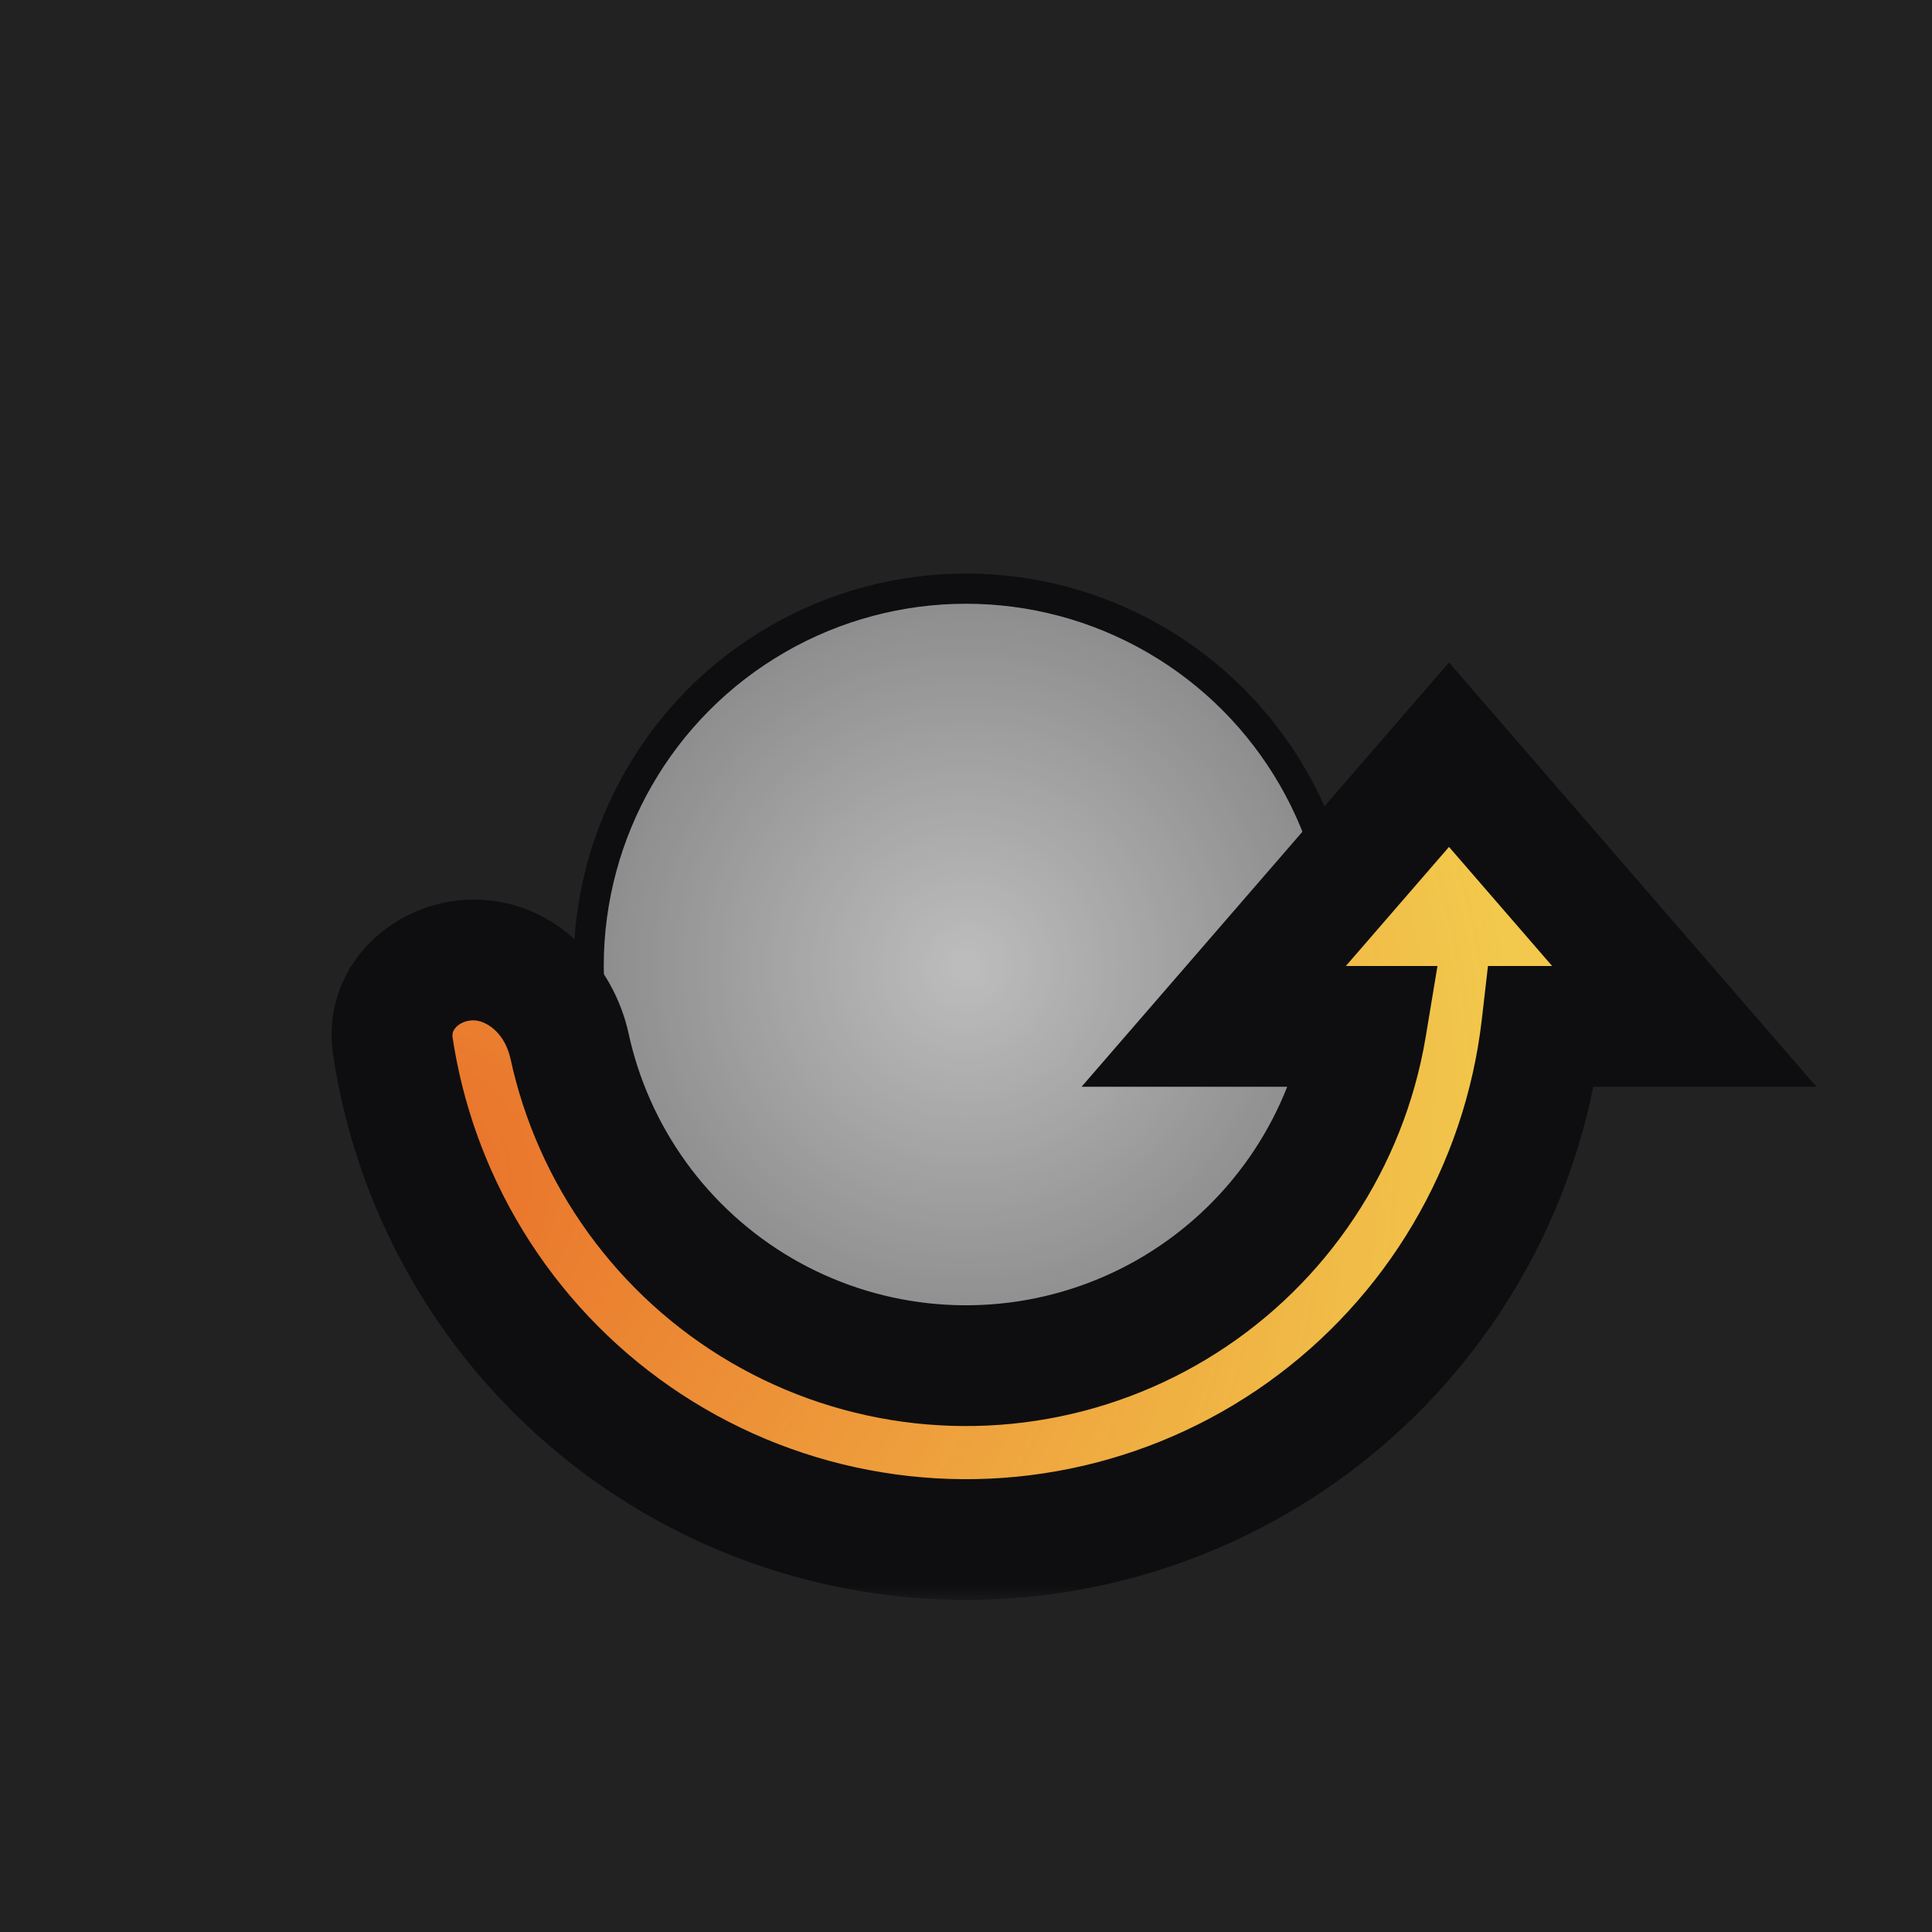 <svg width="64" height="64" viewBox="0 0 64 64" fill="none" xmlns="http://www.w3.org/2000/svg">
<rect width="64" height="64" fill="#222222"/>
<circle cx="32" cy="32" r="12.5" fill="#BDBDBD"/>
<circle cx="32" cy="32" r="12.5" fill="url(#paint0_radial_347_60)" fill-opacity="0.25"/>
<circle cx="32" cy="32" r="12.5" stroke="#0E0E10"/>
<mask id="path-2-outside-1_347_60" maskUnits="userSpaceOnUse" x="9.988" y="21" width="51" height="32" fill="black">
<rect fill="white" x="9.988" y="21" width="51" height="32"/>
<path fill-rule="evenodd" clip-rule="evenodd" d="M55.794 34L48 25L40.206 34H45.259C45.218 34.248 45.169 34.495 45.114 34.742C44.703 36.572 43.914 38.297 42.797 39.804C41.679 41.311 40.259 42.568 38.626 43.493C36.994 44.418 35.186 44.991 33.319 45.175C31.452 45.359 29.567 45.15 27.785 44.562C26.004 43.973 24.365 43.018 22.975 41.758C21.585 40.499 20.474 38.962 19.713 37.246C19.343 36.412 19.061 35.545 18.867 34.658C18.529 33.103 17.271 31.8 15.68 31.8C14.09 31.8 12.778 33.096 13.016 34.669C13.271 36.358 13.752 38.011 14.447 39.581C15.534 42.031 17.121 44.227 19.107 46.027C21.093 47.827 23.434 49.191 25.979 50.031C28.524 50.872 31.217 51.17 33.884 50.907C36.552 50.644 39.134 49.825 41.466 48.504C43.798 47.182 45.827 45.388 47.424 43.234C49.02 41.081 50.148 38.618 50.734 36.003C50.883 35.34 50.996 34.672 51.074 34H55.794Z"/>
</mask>
<path fill-rule="evenodd" clip-rule="evenodd" d="M55.794 34L48 25L40.206 34H45.259C45.218 34.248 45.169 34.495 45.114 34.742C44.703 36.572 43.914 38.297 42.797 39.804C41.679 41.311 40.259 42.568 38.626 43.493C36.994 44.418 35.186 44.991 33.319 45.175C31.452 45.359 29.567 45.15 27.785 44.562C26.004 43.973 24.365 43.018 22.975 41.758C21.585 40.499 20.474 38.962 19.713 37.246C19.343 36.412 19.061 35.545 18.867 34.658C18.529 33.103 17.271 31.8 15.68 31.8C14.09 31.8 12.778 33.096 13.016 34.669C13.271 36.358 13.752 38.011 14.447 39.581C15.534 42.031 17.121 44.227 19.107 46.027C21.093 47.827 23.434 49.191 25.979 50.031C28.524 50.872 31.217 51.17 33.884 50.907C36.552 50.644 39.134 49.825 41.466 48.504C43.798 47.182 45.827 45.388 47.424 43.234C49.02 41.081 50.148 38.618 50.734 36.003C50.883 35.34 50.996 34.672 51.074 34H55.794Z" fill="#F2C94C"/>
<path fill-rule="evenodd" clip-rule="evenodd" d="M55.794 34L48 25L40.206 34H45.259C45.218 34.248 45.169 34.495 45.114 34.742C44.703 36.572 43.914 38.297 42.797 39.804C41.679 41.311 40.259 42.568 38.626 43.493C36.994 44.418 35.186 44.991 33.319 45.175C31.452 45.359 29.567 45.15 27.785 44.562C26.004 43.973 24.365 43.018 22.975 41.758C21.585 40.499 20.474 38.962 19.713 37.246C19.343 36.412 19.061 35.545 18.867 34.658C18.529 33.103 17.271 31.8 15.68 31.8C14.09 31.8 12.778 33.096 13.016 34.669C13.271 36.358 13.752 38.011 14.447 39.581C15.534 42.031 17.121 44.227 19.107 46.027C21.093 47.827 23.434 49.191 25.979 50.031C28.524 50.872 31.217 51.17 33.884 50.907C36.552 50.644 39.134 49.825 41.466 48.504C43.798 47.182 45.827 45.388 47.424 43.234C49.02 41.081 50.148 38.618 50.734 36.003C50.883 35.34 50.996 34.672 51.074 34H55.794Z" fill="url(#paint1_radial_347_60)" fill-opacity="0.45"/>
<path d="M48 25L49.512 23.691L48 21.945L46.488 23.691L48 25ZM55.794 34V36H60.172L57.306 32.691L55.794 34ZM40.206 34L38.694 32.691L35.828 36H40.206V34ZM45.259 34L47.232 34.327L47.618 32H45.259V34ZM45.114 34.742L43.163 34.304L43.163 34.304L45.114 34.742ZM42.797 39.804L44.403 40.995L44.403 40.995L42.797 39.804ZM38.626 43.493L39.612 45.233L39.612 45.233L38.626 43.493ZM33.319 45.175L33.123 43.184L33.123 43.184L33.319 45.175ZM27.785 44.562L27.158 46.461L27.158 46.461L27.785 44.562ZM22.975 41.758L24.318 40.276L24.318 40.276L22.975 41.758ZM19.713 37.246L17.885 38.057L17.885 38.057L19.713 37.246ZM18.867 34.658L16.913 35.083L16.913 35.083L18.867 34.658ZM15.68 31.8L15.68 29.8H15.68V31.8ZM13.016 34.669L14.993 34.37L14.993 34.37L13.016 34.669ZM14.447 39.581L12.619 40.391L14.447 39.581ZM19.107 46.027L20.45 44.545L20.45 44.545L19.107 46.027ZM25.979 50.031L26.606 48.132L26.606 48.132L25.979 50.031ZM33.884 50.907L33.688 48.917L33.688 48.917L33.884 50.907ZM41.466 48.504L40.48 46.764L40.48 46.764L41.466 48.504ZM47.424 43.234L49.03 44.425L49.03 44.425L47.424 43.234ZM50.734 36.003L52.686 36.44L52.686 36.44L50.734 36.003ZM51.074 34V32H49.291L49.087 33.771L51.074 34ZM46.488 26.309L54.282 35.309L57.306 32.691L49.512 23.691L46.488 26.309ZM41.718 35.309L49.512 26.309L46.488 23.691L38.694 32.691L41.718 35.309ZM45.259 32H40.206V36H45.259V32ZM43.286 33.673C43.251 33.884 43.21 34.094 43.163 34.304L47.066 35.179C47.129 34.897 47.184 34.613 47.232 34.327L43.286 33.673ZM43.163 34.304C42.813 35.862 42.141 37.33 41.19 38.613L44.403 40.995C45.687 39.264 46.594 37.283 47.066 35.179L43.163 34.304ZM41.19 38.613C40.239 39.896 39.03 40.965 37.64 41.753L39.612 45.233C41.488 44.17 43.12 42.727 44.403 40.995L41.19 38.613ZM37.64 41.753C36.251 42.54 34.712 43.028 33.123 43.184L33.515 47.165C35.66 46.954 37.737 46.295 39.612 45.233L37.64 41.753ZM33.123 43.184C31.534 43.341 29.929 43.163 28.413 42.663L27.158 46.461C29.205 47.137 31.37 47.377 33.515 47.165L33.123 43.184ZM28.413 42.663C26.896 42.162 25.501 41.349 24.318 40.276L21.632 43.24C23.229 44.688 25.111 45.785 27.158 46.461L28.413 42.663ZM24.318 40.276C23.135 39.204 22.189 37.896 21.542 36.436L17.885 38.057C18.758 40.027 20.035 41.793 21.632 43.24L24.318 40.276ZM21.542 36.436C21.227 35.726 20.986 34.987 20.822 34.232L16.913 35.083C17.135 36.102 17.46 37.099 17.885 38.057L21.542 36.436ZM20.822 34.232C20.34 32.018 18.453 29.8 15.68 29.8L15.68 33.8C16.088 33.8 16.719 34.189 16.913 35.083L20.822 34.232ZM15.68 29.8C13.082 29.8 10.587 31.981 11.038 34.968L14.993 34.37C14.974 34.242 15.006 34.133 15.109 34.025C15.226 33.903 15.427 33.8 15.68 33.8V29.8ZM11.038 34.968C11.32 36.833 11.851 38.658 12.619 40.391L16.276 38.77C15.652 37.364 15.222 35.884 14.993 34.37L11.038 34.968ZM12.619 40.391C13.819 43.097 15.571 45.521 17.764 47.509L20.45 44.545C18.671 42.932 17.249 40.965 16.276 38.77L12.619 40.391ZM17.764 47.509C19.957 49.496 22.542 51.002 25.352 51.93L26.606 48.132C24.326 47.379 22.229 46.157 20.45 44.545L17.764 47.509ZM25.352 51.93C28.162 52.858 31.135 53.188 34.081 52.897L33.688 48.917C31.299 49.152 28.886 48.885 26.606 48.132L25.352 51.93ZM34.081 52.897C37.026 52.607 39.877 51.703 42.452 50.244L40.48 46.764C38.391 47.948 36.078 48.681 33.688 48.917L34.081 52.897ZM42.452 50.244C45.027 48.785 47.268 46.803 49.03 44.425L45.817 42.043C44.387 43.972 42.569 45.58 40.48 46.764L42.452 50.244ZM49.03 44.425C50.793 42.048 52.038 39.328 52.686 36.44L48.783 35.565C48.257 37.908 47.247 40.114 45.817 42.043L49.03 44.425ZM52.686 36.44C52.85 35.709 52.975 34.971 53.06 34.229L49.087 33.771C49.017 34.373 48.916 34.971 48.783 35.565L52.686 36.44ZM55.794 32H51.074V36H55.794V32Z" fill="#0E0E10" mask="url(#path-2-outside-1_347_60)"/>
<defs>
<radialGradient id="paint0_radial_347_60" cx="0" cy="0" r="1" gradientUnits="userSpaceOnUse" gradientTransform="translate(32 32) rotate(90) scale(12)">
<stop stop-opacity="0"/>
<stop offset="1"/>
</radialGradient>
<radialGradient id="paint1_radial_347_60" cx="0" cy="0" r="1" gradientUnits="userSpaceOnUse" gradientTransform="translate(13 39) rotate(-21.801) scale(37.696 35.594)">
<stop stop-color="#DE0000"/>
<stop offset="1" stop-color="#DE0000" stop-opacity="0"/>
</radialGradient>
</defs>
</svg>
